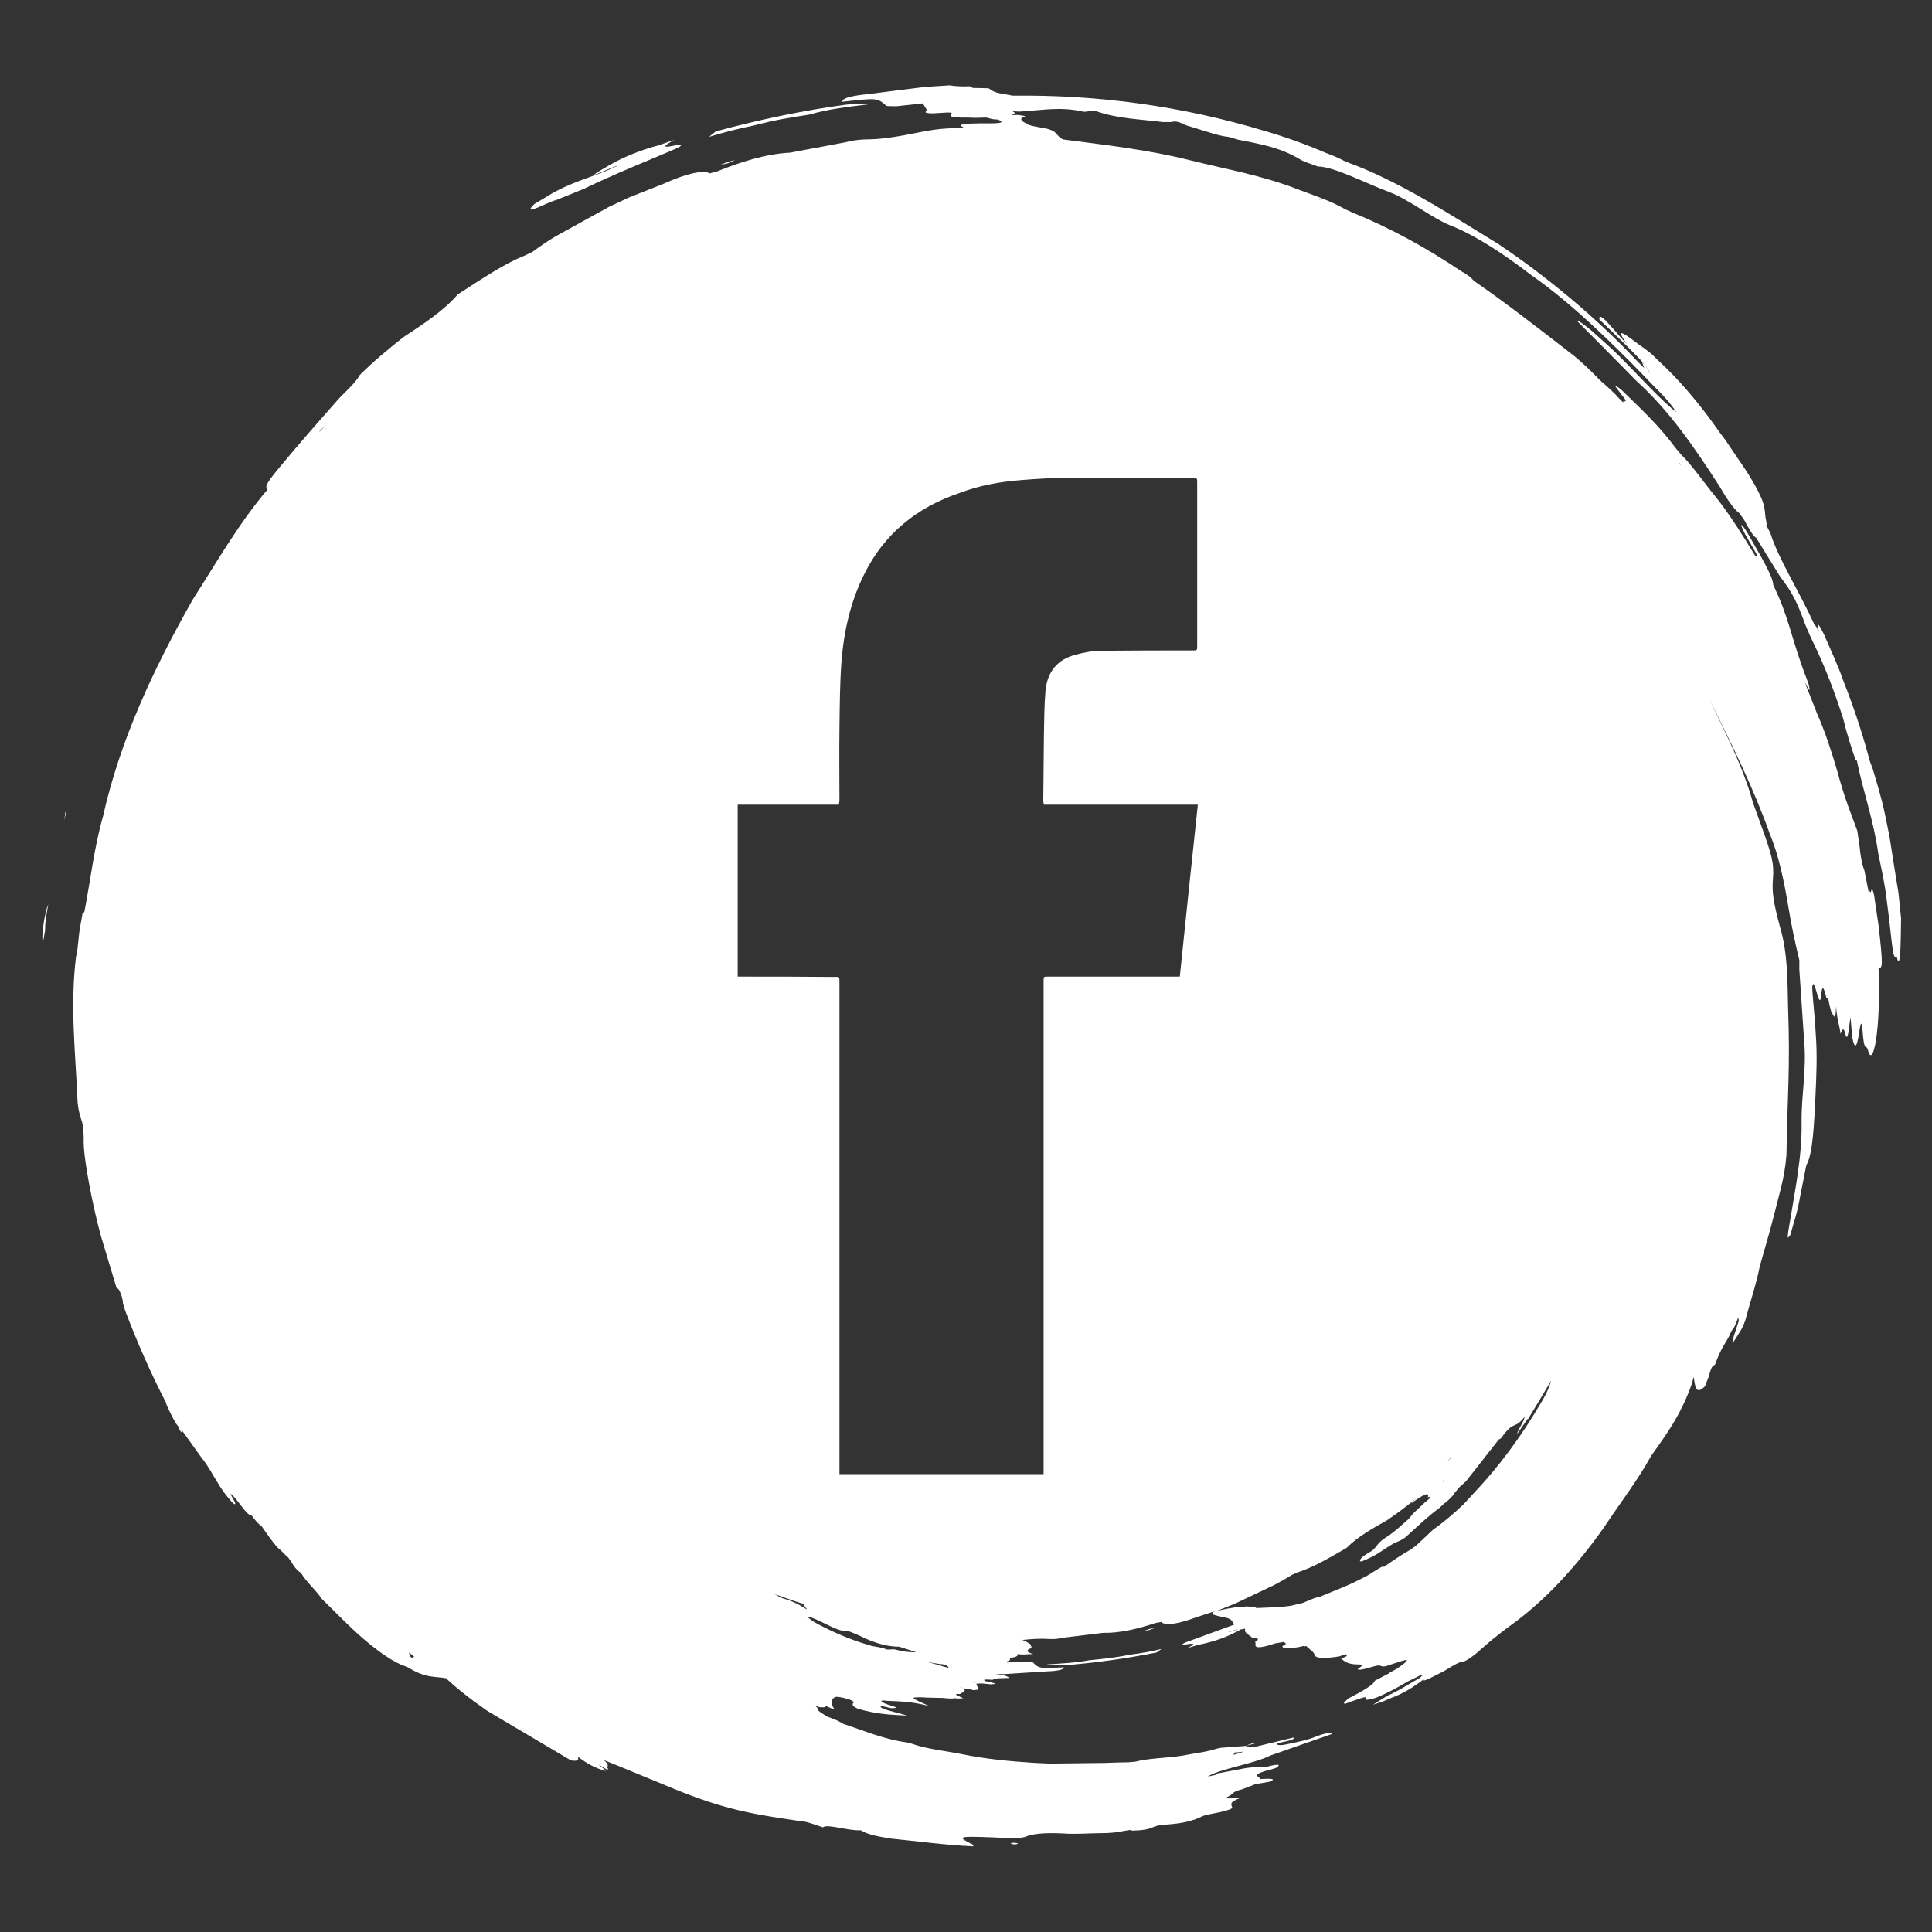 <?xml version="1.0" encoding="utf-8"?>
<!-- Generator: Adobe Illustrator 22.1.0, SVG Export Plug-In . SVG Version: 6.00 Build 0)  -->
<svg version="1.1" baseProfile="tiny" id="Layer_1" xmlns="http://www.w3.org/2000/svg" xmlns:xlink="http://www.w3.org/1999/xlink"
	 x="0px" y="0px" viewBox="0 0 600 600" xml:space="preserve">
<rect x="0" y="0" width="600" height="600" fill="#333333" stroke="none"/>
<g>
	<polygon fill="#FFFFFF" points="589.6,277.3 589.6,277.4 589.6,277.5 	"/>
	<path fill="#FFFFFF" d="M172.8,62.1c2.7-1.1,5.4-2.2,8.4-3.4c9.7-4.7,19.8-8.7,29.1-12.7c1.4-0.7,1.6-1.1,0.4-1.1
		c-5.3,1.3-5.1,0.6-1.2-1.5l-5.2,1.8c-5.1,1.3-10.7,3.6-14.7,5.9c-11.6,6.6,0.5,0.7,2.1,0.4c0,0,0,0.1-0.8,0.4
		c-6.3,3-12.3,4.1-19.7,8.3c-1.8,1.1-3.6,2.2-5.3,3.2C161.8,67.5,169.7,62.9,172.8,62.1z"/>
	<polygon fill="#FFFFFF" points="542.3,146.2 542.3,146.2 542.4,146.3 	"/>
	<polygon fill="#FFFFFF" points="549.8,165.4 549.8,165.5 549.8,165.5 	"/>
	<path fill="#FFFFFF" d="M15,280.8c-1.1,2.5-2.1,9.3-1.8,11.3c0.2,1.4,0.5-1.8,0.8-3.1C14,286.2,14.5,283.5,15,280.8z"/>
	<polygon fill="#FFFFFF" points="296.2,527.7 296.1,527.7 296,527.7 	"/>
	<path fill="#FFFFFF" d="M389,541.4c-1,0.3-1.5,0.5-1.7,0.7l2.6-0.7H389z"/>
	<polygon fill="#FFFFFF" points="387.3,542.1 386.9,542.2 387,542.2 387.1,542.2 	"/>
	<polygon fill="#FFFFFF" points="20.7,251.4 20.3,252.3 19.9,255.1 19.9,255 	"/>
	<polygon fill="#FFFFFF" points="317.6,35.8 317.4,35.8 317.3,35.8 	"/>
	<path fill="#FFFFFF" d="M251.3,35.6c5.7-1.7,11.9-2.4,18.4-3.2c-2.3-0.4-4.7-0.1-7,0.1c-13.4,1.8-27.1,4.7-40.4,8.3l-2.1,1.7
		c4.6-1.4,9.2-2.6,13.8-3.5C240,37.4,245.7,36.4,251.3,35.6z"/>
	<polygon fill="#FFFFFF" points="226.1,50.7 228.3,49.7 226,50.3 223.7,51.2 	"/>
	<path fill="#FFFFFF" d="M314,572.4c-0.3,0.1,0.2,0.3,1,0.4c0.5,0,0.8-0.1,1.2-0.2c-0.2-0.2-0.8-0.3-1.6-0.3L314,572.4z"/>
	<path fill="#FFFFFF" d="M325.1,516.9c1.6,0.4,3.3,0.3,5,0.3c9.6-0.7,19.5-2.1,29.1-4l1.5-1.1c-3.3,0.8-6.7,1.4-10,1.8
		c-4.2,0.9-8.3,1.3-12.4,1.7C334.1,516.4,329.7,516.6,325.1,516.9z"/>
	<polygon fill="#FFFFFF" points="356.9,505.9 355.3,506.5 357,506.2 358.6,505.6 	"/>
</g>
<g>
	<polygon fill="none" points="551.5,191.8 551.5,191.8 551.4,191.7 551.5,191.8 	"/>
	<polygon fill="none" points="543,396.2 543,396.4 543.1,396.1 	"/>
	<polygon fill="none" points="552.3,294.5 552.3,294.5 552.2,294.3 552.3,294.7 	"/>
	<path fill="none" d="M521.7,143.9l-0.2,0l0.5,0.6C521.9,144.3,521.7,143.9,521.7,143.9z"/>
	<path fill="none" d="M382.1,506.7c-0.6,0.2-0.6,0.2-0.6,0.2c0.4-0.1,2.1-0.6,3.4-1.1l0,0C383.9,506.1,383,506.3,382.1,506.7z"/>
	<polygon fill="none" points="477.9,114.9 477.9,114.9 478,115 	"/>
	<polygon fill="none" points="552.2,294.3 552.2,294.3 552.2,294.3 	"/>
	<polygon fill="none" points="450.9,452.5 449.3,454.1 450.6,452.9 	"/>
	<polygon fill="none" points="482.5,427.1 482.4,427.2 482.4,427.2 	"/>
	<path fill="none" d="M308.2,569.8l0.4-0.1l-1.3,0.2l0,0C307.6,569.9,308.2,569.8,308.2,569.8z"/>
	<path fill="none" d="M302.6,522.8c0.3,0.1,0.9,0.3,0.9,0.3L302.6,522.8L302.6,522.8z"/>
	<polygon fill="none" points="56.4,443.9 56.4,444 56.4,444 	"/>
	<path fill="none" d="M298.6,524.2c0.3,0.1,1,0.3,1,0.3s-0.5-0.2-0.8-0.3H298.6z"/>
	<path fill="none" d="M512.4,115.9C512.3,115.9,512.3,115.9,512.4,115.9C512.3,115.9,512.3,115.9,512.4,115.9L512.4,115.9z"/>
	<polygon fill="none" points="99.1,134.2 101.3,131.8 101.4,131.8 99.3,133.7 	"/>
	<path fill="none" d="M386.2,544c-1.2,0.1-1.9,0.2-3,0.3c0.4,0.1,0,0.4-0.2,0.7C384.2,544.6,384.5,544.5,386.2,544z"/>
	<polygon fill="none" points="448.6,458.9 448.1,460.3 448.4,459.9 	"/>
	<path fill="none" d="M128.4,514.2l-1-0.8c-0.2-0.3-0.3-0.4-0.3-0.4c0.1,0.4-0.1,0.7,0.4,1.4l0.6,0.5l0.3,0
		c-0.1-0.3,0.2-0.6,0.2-0.6L128.4,514.2z"/>
	<path fill="none" d="M306.9,569.9l-0.6,0.1C306.6,570,307,569.9,306.9,569.9L306.9,569.9z"/>
	<polygon fill="none" points="115.1,115.9 115.3,115.7 115.1,115.9 	"/>
	<path fill="none" d="M519.8,123.1c0-0.3,0.2-0.4,0.2-0.4C519.8,122.7,519.7,122.9,519.8,123.1z"/>
	<path fill="none" d="M519.9,123.9C519.9,123.9,519.9,123.8,519.9,123.9C519.9,123.8,519.9,123.8,519.9,123.9L519.9,123.9z"/>
	<polygon fill="none" points="302.4,522.1 303,522.3 302.6,522.1 	"/>
	<polygon fill="none" points="438.8,464.7 438.6,464.8 438.7,464.7 	"/>
	<polygon fill="none" points="544.2,156.4 544.2,156.4 544.2,156.4 	"/>
	<path fill="none" d="M294.2,517.1l-1-0.3c-1.8-0.1-3.6-0.6-5.4-0.7c0,0,0.1,0,0.1,0c2.2,0.3,4.5,1.3,6.9,1.8l-0.3-0.4
		C294.1,517.3,294.4,517.3,294.2,517.1z"/>
	<polygon fill="none" points="562.2,193.3 562.2,193.2 562.2,193.2 562.2,193.2 	"/>
	<polygon fill="none" points="544.2,156.4 544.3,156.6 544.2,156.4 	"/>
	<polygon fill="none" points="439.1,472.2 439.2,471.9 439.1,472.2 	"/>
	<path fill="none" d="M249.7,498.4c0-0.1-0.1-0.2-0.1-0.3c-3.1-0.9-6.1-2.1-9.2-3.1c0.8,0.4,1.8,1.1,2.6,1.3
		c2.2,0.6,4.1,1.1,7.6,3.5l0-0.2l-0.3-0.3L249.7,498.4z"/>
	<path fill="none" d="M383.9,498.9l3.6-0.3c0.7,0,1.3,0.1,1.8,0.1c0.5,0.1,0.9,0.2,1.2,0.3l0,0.1c3.8-0.3,7.1-0.2,10.7-0.7l2.6-0.6
		l0.2,0l1-0.3c1.6-0.6,3.3-1.4,4.8-1.8l0.6-0.1l0.6-0.3c4.2-1.7,9-3.4,12.9-5.7c1.9-0.9,4.2-2.8,6.1-3.5l-0.2,0.1
		c0.4-0.1,0.3,0.2,0.3,0.2l0.4-0.3h0c2.6-1.8,5.3-3.7,7.9-5.1l1.9-1.4l5.1-4.8c3-2.2,6.2-4.9,9.4-7.8l1.2-1.3l2.3-2.5
		c7.4-7.8,14.6-17.4,20.4-27.4c1.9-3,2.9-5.4,3.4-7.3c-2.4,3.9-4.8,7.9-7.2,12c0.9-2.2-6.8,10.7-1.3,0.3c0.3-0.5,0.3-1.1,0.3-1.1
		c-3.4,4.3-3.1,0.7-7.3,6.6c-0.3,0.3-0.7,0.4-0.7,0.4l-10.2,13l-2.1,1.9l-1.5,1.8l-0.2,0.1h0.3c-1.1,1.2-2.2,2.4-3.5,3.3l-1.4,1.3
		c-3.2,2.3-6.2,5.3-9.2,7.9l-1.2,1.1c-1,0.7-1.9,1.1-2.7,1.5l0.1-0.1c-2.7,1.1-6,4-8.7,5.1c-1.5,0.6-3.2,1.4-2.8,0.6
		c0.3-0.9,1.8-1.8,3.7-2.9c1.9-1.6,1.3-2.3,5-4.6c2.3-1.5,4.2-3.4,6.3-5.2c0.5-0.6,1-1.2,1.6-1.9l3.4-3.2l1.9-1.6l-0.5-0.3l-0.4,0.3
		c0.7-2.1-1.6-0.8-5.3,1.9c0.7-0.6,1.3-1.3,2-2c-3,2.6-6.1,4.8-9.3,7.1c-4.4,2.6-9,5-12.6,8.6c-5.1,2.8-10.4,6.1-15.2,7.6l-1.8,0.8
		c-1.8,1.2-3.7,2.2-5.6,3.2l-12,5.7l-4.5,1.8l-1.1,0.4c0.9-0.3,2.1-0.5,3.5-0.8L383.9,498.9z"/>
	<polygon fill="none" points="410.1,62.1 409.4,61.8 410.1,62.2 	"/>
	<polygon fill="none" points="254.3,521.6 254.4,521.6 254.1,521.5 	"/>
	<path fill="none" d="M280.6,511.9l-1.3-0.4c-2.8,0-6.9-0.7-12.2-3.4c-1.4-0.7-3.6-1.6-4-1.5c-2.8,0.5-8.9-3.8-12.3-4.5
		c1,1.3,3.1,2.2,5.1,3.3c4.2,2.3,9.5,4.4,13.4,5.4c0.4,0.1,0.9,0.3,1.3,0.4c1.6,0.4,3.2,0.4,4.7,1.1c0.4,0.2,1.5-0.1,2.5,0
		c-0.1,0-0.1,0-0.2,0l0.2,0c0,0,0,0,0,0c2.6,0.8,4.8,1,6.9,1c-0.5-0.2-0.9-0.3-1.5-0.5L280.6,511.9z"/>
	<path fill="#FFFFFF" d="M509.8,112.2c1.5,1.8,1.7,2.4,2.5,3.6C512,115,511.6,114.2,509.8,112.2z"/>
	<path fill="#FFFFFF" d="M336.8,34.8c-0.1,0-0.2,0-0.2,0c0,0,0,0,0,0L336.8,34.8z"/>
	<path fill="#FFFFFF" d="M277.5,512.1c0.1,0,0.1,0,0.2,0c0,0,0,0,0,0L277.5,512.1z"/>
	<path fill="#FFFFFF" d="M589.6,277.4c-1-6.1-1.9-11.7-2.8-17.6l-1.4-6.9c-1.1-5.2-2.5-9.7-3.9-14.4c-0.2-0.5-0.5-1.3-0.7-1.8
		c-2.1-7.8-4.3-14.7-7.1-22.1l-1.1-2.8c-1.9-5.5-4.1-10-6.2-14.9c-2.5-4.9-2-2.9-1.5-0.6l-0.4-0.9c-0.5-1-0.6-0.9-1-1.4
		c-5-10.9-11.4-20.8-13.7-28.5c0,0-0.3-0.5-0.7-1.3c-0.4-0.8-0.8-1.4-1.2-1.8l-0.1-0.1l0.8,0.9c0.1-0.3,0-0.8-0.1-1.5
		c-0.9-3.5,1-4.2-6.2-15.5l0,0l0,0l0,0l-6.5-9.6l-1.8-2.4c-6.2-8.9-12.8-16.6-19.4-22.6c-0.4-0.4-0.9-0.9-1.5-1.5
		c-1-0.8-1.8-1.4-2.4-1.9c-2.7-1.6-10.8-8.9-5.5-1.4c-3-2.9-8.9-11-8.5-7.6l9,8.7l4.2,4.3c1.7,2,2.1,2.8,2.5,3.6c0,0,0,0,0,0.1l0,0
		c0,0,0,0,0,0c-0.8-1.2-0.9-1.8-2.5-3.6l0.7,2l-2.3-2.3c-13.2-14-28.5-26.5-43.1-36.3c-15.4-9.4-31.1-19.7-47.3-25.5
		c-2.1-1.1-4.1-2-6.1-2.7c-6.3-2.7-12.4-4.9-18.9-6.8c-25.9-7.8-51.8-11.3-78.4-11l-3.2-0.6c-2.8-0.4-3.3-1.1-4.3-1.7l-4.9-0.1
		l-0.9-0.5c-2.3,0.1-4.5,0-6.3-0.3l-7.7,0.5c-5.7,0.7-11.3,1.4-17.4,2.2c-4.2,0.4-8.4,1.1-8.2,2.4c10.8-1.2,10.8-1.2,13.5,1.1
		c0,0.4,2,0.2,3.2,0.3l8.3-0.9l1.4,2.3c-0.8,0.3-0.8,0.6,0.2,0.7c1.8,0.4,8.1-0.7,7.3,0.2c-1.7,1.7,4.1,1,7.3,1.3l3.5-0.1
		c1.1,0.2,1.6,0.6,3.5,0.6c3.7,1.4-1.9,1.2-5.2,1.2c-4.2,0.1-7.9,0.1-5.3,1.3l-5.3,0.3c-5,0.3-8.8,1.3-13.2,2.1
		c-4.4,0.8-8.2,1.3-12.3,1.3c-2.2,0.1-4.2,0.4-6,0.9c-6,1.1-11.2,2.1-17.1,3.2c-7.7,0.4-15.4,2.9-22.9,5.9l-2.3,0.6l0.2-0.1
		c-2.2-1-7.1,0-14.4,3.3l-10.6,4.2l-6.2,2.9l-16.3,9c-2.6,1.5-5.1,3.2-7.5,5l-2.5,1.2c-6.6,2.6-13.8,7.6-20.7,12
		c-4.7,5.4-10.9,9.3-16.9,13.3c-4.7,3.7-9.3,7.5-13.6,11.8c-1,2-3.7,4.5-6.1,6.9c-6.2,7-12.9,14.6-19,22c-5,6-3.9,5.8-3.5,6.6
		c-9,10.6-16,22.9-23.3,34.3c-12.1,21.4-22.5,43.5-27.8,67.2c-2.8,9.8-3.9,20-5.8,29.7c0,0-0.3,0.3-0.6,0.6c-0.4,2.6-1,5.1-1.2,7.8
		c-0.2,2.1-0.4,4.2-0.8,5.6c-1.9,15.4-0.1,30.4,0.5,45.1c0.2,2.2,0.7,4.1,1.2,5.6c0.7,1.9,0.6,3.8,0.7,5.7c-0.3,5.7,3,21.8,5.3,30.1
		l4.9,16.3l0.6,0.3c0.8,1.4,1.3,2.9,1.4,4.5l0.7,2.3c3.8,10,7.9,19.3,12.6,28.4c0.3,1.3,1.2,2.8,1.9,4.3l1.2,2.2l1,1.3l0,0.5
		c0.7,1.1,1.2,1.7,0.6,0l0,0l0,0v0l0,0c1.7,2.4,4.2,5.8,6.1,8.5c3.2,3.9,5.2,8.8,8.3,12.5c0.9,1,2,2.6,2.4,2.3
		c0.4-0.3-1.3-2.5-1.4-3.2c2,1.3,4.9,6.8,6.6,6.8c1.1,1.5,2.1,2.7,3,3.2c1.6,2.3,3.2,4.7,5.1,6.8c1,0.7,2.2,2.2,3.2,3l0,0
		c1.3,1.6,2,3.6,4,4.8l0,0c1.6,2.8,4.8,5.5,6.4,8l7.8,7.7c6.2,6.1,13.7,12,18.6,13.4c6.1,3.8,8.7,2.9,12.2,3.6l-0.3-0.3
		c4,3.8,8.5,7.2,13.1,10.4c8.5,5.1,17.3,10.2,26,15.4c2.1,0.4,2.6-0.2,2.1-1.2c2.7,2.1,5.6,3.7,8.7,4.5c-0.3-0.6-1.5-1.3-2.2-2
		l2.5,1.5c0.5,0.1,0.6-0.1,0.2-0.5c0.1-0.6,0.6-1-1.1-2.4c5.3,2.1,11.7,4.8,17.6,7.2c17.9,7.6,26.2,9.3,43,11.7c2.4,0.1,5,1.2,7.5,2
		c1.1-1.2,8.2,1.2,11.7,0.9h0c2.2,1.4,5.7,2,9.4,2.6c8.2,0.8,16.7,2,25.5,2.4l0.1,0l-0.1-0.5c-5.1-2.5-4.8-2.7,5.6-2.3
		c3.7,0.1,7.7,0.6,10.5-0.1c2.1-1,6.1-1.4,11.9-1.1c4.1,0.3,8.2-0.1,12-0.1c4.2,0,6-0.6,8.8-1l0,0l0.4,0.2c1.6,0,3.1-0.1,4.2-0.3
		c2.2-0.3,2.8-1.3,5.8-1.5c6.5-0.4,9.4-1.4,11.9-2.6c1-0.5,3.2-0.8,5.5-1.3c1.8-0.4,3.9-1,3.9-1.4c-0.2-0.9-1.3-1.6,2.4-3l-2.8,0.1
		c-2,0.1-1.6-0.3-0.4-0.8c1.1-0.7,0.9-1.3,3.8-2l2.1-0.8h0l2-0.8l4.7-0.8h-0.1c2.4-1.1-0.5-0.9-2.9-0.8c-0.3-0.7-2.9-1.1,1.1-2.4
		c1.2-0.4,3.2-0.7,4.1-1.3c0.3-0.2,0.3-0.4,0.3-0.4c0.5-0.5-0.7-0.4-2.5,0c-0.6,0.2-0.8,0.2-1.4,0.4l-1.9,0.1l0.7-0.2
		c-1.4-0.1-3.2,0.2-5,0.4l-9,1.7l-0.3,0.4l-2.8,0.6l0.2,0c3.4-2.4,14.4-4,19.5-6.6c6.5-2.3,12.9-4.5,19.2-6.7
		c-0.4-0.6-2.3-0.2-4.8,0.7c-2.4,1.1-5.9,1.8-9.3,2.5c-1.8,0.4-2.6,0.3-2.9,0.1c-0.7-0.5,2.1-0.8,3.5-1.2c1.2-0.3,1.8-0.6,1.5-1
		l-10.7,2.6c-2.9,0.8-3.6,0.4-4,0l-7.9,0.6l-1.4,0.3c-2.8,1-6.9,1.4-10.3,2.1c-4.9,0.8-10.7,0.8-14.8,1.9l-2.2,0.2
		c-2.2,0-4.7,0.1-7.3,0.2l-17,0.2l-4.5-0.2c-7.9-0.5-15.4-1.2-22.7-2.7c-5.4-1.1-10.7-1.5-15.8-3.3l-1.6-0.4
		c-6.8-0.9-13.4-3.7-19.5-5.7c-0.8-0.5-2.1-1.2-3.5-1.7l-1.6-0.6l-1.1-0.7l-1.1-0.7c-0.3-0.3-0.7-0.6-0.7-0.6l-0.2-0.8l-0.6-0.5
		l1.5,0.4l1,0c0.5,0,1.1,0,0.4-0.6l0,0l2.2,1l0.8,0.1c-1.4-1.8-0.9-2.9,0.1-3.6c0.5-0.3,2.1-0.1,4.6,0.7c2.2,0.9,1,1,1,1.4
		c0,0.4,0.1,0.8,1.7,1.5c6.1,1.7,9.8,1.8,15.3,2.1c-2.1-0.6-3.2-0.9-4.4-1.2c-4.2-1.1-4.3-1.6-3.6-1.8l3,0.7c2-0.1,2.1-0.1,0.3-0.7
		c-3.8-1.1-4.4-2-1.7-1.6c3.9,0.2,7.1,0.1,13.1,1.6c-6-2.7-5.9-2.7-2.3-2.7c0.6,0,1,0.1,1.7,0.1l4.7,0.1c0.8,0.1,2.5,0.2,3.2,0.2
		c0.4,0,0.5-0.2,0.5-0.2l0.2,0.1l1.1,0.1l1.6-0.1l-0.1,0c-1-0.6-3.8-1.5-1-1.3c0.7-0.5,2.2-0.8,1.1-1.8c0,0-0.7-0.2-1-0.3h0.2
		c0.3,0.1,0.8,0.3,0.8,0.3l2.9,0.5l0.1,0.1c0.7-0.1,1.3-0.1,1.8-0.2l-0.1,0l-0.7-1.8c0,0-0.6-0.2-0.9-0.3h0.1l0.8,0.3l1.7-0.1l3,0.3
		l1.3-0.2c-0.8-0.3-1.9-0.6-3.2-0.8l0,0c-1-0.6,0.2-0.6,2.3-0.4c0.4-0.6,2.9-0.5,5.2-0.6c-0.7-0.6-1.9-1-4.5-1.2l3,0
		c4.1-0.3,8.1-0.5,12.5-0.8c3-0.1,6-0.4,5.9-1.3c-7.7,0.4-7.7,0.3-9.5-1.4c0-0.3-1.4-0.3-2.3-0.4l-5.9,0.3l-0.1-0.3
		c0.9-0.2,1.5-0.6,0.8-1.1c2.1-0.2,2.8-0.6,2.6-1.1h0l0-0.1c1.8,0.2,2.7,0.1,3.6,0l1.3,0c-2.4-0.7-1.9-1.2-1.3-1.6
		c1.5-0.3,0.3-1,0.4-1.5c-0.9-0.4-1-0.8-2.5-1.3c3-0.3,5.6-0.5,8.4-0.3c1.6,0.1,3-0.1,4.3-0.4c4.3-0.5,8-1,12.3-1.5
		c5.5,0.1,11-1.3,16.5-3.1l1.7-0.3L361,504c1.5,0.8,5,0.3,10.4-1.7l6.1-2c-0.8,0.3-1.3,0.7-0.7,1.1l-0.1,0c1.2,0.4,2.5,0.7,4.1,1
		c2.1,0.5,1.8,1.4,2.6,2.1c-5.2,1.9-10.4,3.8-15.3,5.6c-1,0.5-1.2,0.7-0.4,0.7c3.8-0.7,3.6-0.2,0.8,1.1l3.7-1.1
		c3.7-0.7,7.8-2,10.7-3.5c1.5-0.7,1.9-1,2.5-1.3c0.4,0,0.8-0.1,1.2-0.2l0.1,0.2c-0.4,1.1,1.3,1.8,2.2,2.6c2,0.1,2.3,0.5,0.9,1.3
		c0,0,0.2,0.5,0.1,0.8c-0.2,1,1,1.4,6-0.3c0.7-0.1,1.8-0.3,2.8-0.5l0.7,0.6l-1.2,0.8l0.5,0.6c2.2-0.3,3.2,0.1,6.4-0.8l0,0.2l0.6-0.1
		c0.9,1,2.3,1.7,2.6,2.8c0.3,1.1,3.3,1.1,7.7,0.4l1.9-0.7l0.4,0.6l-1.8,0.8c1.1,0.9,2.1,1.8,5.2,1.8c1.1,0,2.1,0.1,0,1.4
		c0,0.8,3.7-0.5,5.4-0.9c2.5-0.7,1.1,1,4.9-0.5l0,0c2.6-0.7,8.5-3.3,1.9,1.3l-2.6,1.4l0.4-0.1l-4.8,2.5c0,1-3.7,3.2-8.2,5.5
		c-0.5,0.6-2.1,1.6-0.9,1.6c3.4-1.2,7.3-2.8,6.4-1.6c-0.5,0.7,1.2,0.3,3-0.2c3.5-1.4,6.8-3.2,10-5.1c2.2-1,6.6-3.6,3.7-1.1
		c-3.4,1.9-6.5,4-10,5.5l-4.5,2.8l3.1-1l2.3-1c4-1.4,7.2-3.5,10.1-5.7l0.3-0.2c-0.8,1.3,3.5-1.2,6.2-2.5c3.1-1.9,5.3-3.2,5.8-2.8
		c1.9-0.8,3.6-2.1,5.5-3.8c2.8-2.5,5.6-4.8,9-7.3c11.4-8.1,21.3-19.2,29.6-31c4.8-7.3,10.2-14.2,14.5-22c4-5.7,9.1-12.2,12.7-22.6
		c0.2-0.9,0.3-1.3,0.5-1.9c0.4,2.8,0.6,5.9,3.5,2.9l1.2-3.1c0,0,0.1-0.4,0.3-1.1c0.4-1.3,0.7-1.9,1-2.1l0.6-0.4
		c2.6-6.9,3.3-6.1,5.2-10.6c0.5-0.4,1-1.2,2-4c0.1,0.4,0.3,0.8,0.1,1.3c-2.7,8.1-2.3,7.5-0.3,4.3c0.8-1.4,1.4-1.9,2.4-4.7
		c1.4-5.4,3.5-11.5,4.5-16.8c1.4-5,2.3-8.1,3.3-11.6c1-3.9,2.3-8.7,3.4-13.2c0.7-2.9,1.3-6.1,1.6-9.8c0.3-19.4,1.2-26.5,0.5-45.9
		c-0.2-7.7,0-16.5-2.5-24.9c-2.2-8.2-2.5-11-2.2-14.9c0.4-4.9-0.3-7.5-4-17.6l-2.2-6.1c-3.2-11.7-8.8-22-13.4-31.9
		c7.3,14.8,13.5,27.2,18.6,41.5c2.8,6.7,4.4,14.5,5.7,22.2c1.1,6.8,2.3,12.1,3.5,17.1l0,2.9c0.5,7.3,1,15,1.5,22.2
		c0.8,8.9-0.9,16.9-0.8,25.1c0.2,10.7-2.1,21.6-3.9,32.6c-1,5.7,0.2,2.3,0.4,2.6c1.1-4.3,2.1-6.4,3.1-12.3c0.7-3.3,1.7-8.8,1.9-9.5
		c2-3.3,2.4-13,2.8-21.2c0.3-6.4,0.6-13,0.1-19.4l-0.2-3.4l-0.8-9.2l-0.1-2c0.6-4.2,2,6.7,2.7,3.3c0.3-4.5,0.9-3.4,1.7,0
		c0.3-0.1,0.6-0.3,0.9,2l0.7,2.6c0.5,0.2,1.3,3.7,1.4-2c0.4,4.9,1,5.3,1.4,8.6c0.4-1.2,0.9-2.3,1.4-0.3c0.9,3.8,1.2-2.2,1.7-4.9
		l0.5,6.1c1,5.2,1.7,2,2.3-2.2c0.4-2.4,0.7-3.3,1.1,2.2c0.5,4.7,1,2.2,1.5,4.1c1.5,6.1,4.1-6,3.3-25.5c1.2,0,1.5-0.1,0-13.2
		l-1.4-9.5c-1-4-0.7,0.5-1.4-1.2c-0.2-0.6-0.2,0.3-0.2,1l-0.1-0.8l-1.3-6.6c-0.7-1.7-1.2-4.3-1.5-7.5l-0.7-4.8
		c-1.9-5.3-3.6-8.9-6.3-18.8c-1.7-5.8-3.7-12-6.2-17.6l-3.8-9.7c0.6,1.1,1.2,2.1,1.5,2.5c0,0,0-0.8-0.4-2.2
		c-4.8-12.3-5.6-18.4-9.2-26.8l-1.8-4l0.1,0.1c-0.3-3-4.5-9.8-7.6-15.3c-1-1.8-2.5-3.9-2.3-2.9c0.1,0.4,0.8,2,1.5,3.2
		c1.4,2.6,4.8,7.7,2.8,6.1l0,0c-4-6.5-8-13-12.6-18.7c-3.3-4-7.4-9.9-10.4-12.7c-0.6-0.8-1.1-1.3-1.6-1.9
		c-5.3-7.2-11-12.4-16.8-18.1c-1.1-0.9-1.7-1.3-2.3-1.5l0.2,0.2l1.9,2.6c2.9,3.3,0.2,1.5,0.6,2.5l-0.1-0.1l-0.1-0.1l0,0l-1.5-1.5
		l-0.7-0.8c-1.1-1.1-2.1-2-3.1-2.9l-1.7-1.5c-2.9-3-5.9-5.9-8.6-8c-9.7-7.5-20.3-15.8-30.6-22.9l0,0c-0.8-0.9-1.7-1.8-3.8-2.9
		C442.9,76.9,431.8,70.8,420,66l-2.2-1c-4.7-2.7-9.7-4.3-14.5-6.1c-11.1-4.4-22.8-6.4-34-9.2c-12.7-3.2-26.2-4.7-39.2-6.4
		c-2.7-1.4-1-2.9-7.5-3.8c-1.6-0.3-3.3-0.6-3.7-1.1c-1.6-0.7-2.4-1.4-1.1-2.1l-0.1,0c1-0.1,0.8-0.3-0.2-0.4
		c-1.1-0.3-2.3-0.2-3.5-0.1c0.9-0.3,1.7-0.7,0.5-1.2l0-0.1c0.9,0.1,1.9,0.2,3,0.1l0.2-0.1c6.3-0.2,11.2-1.5,18.9,0.2
		c1.4,0,2.9-0.5,3.5-0.3c6.8,2.5,14,2.6,21,3.5l2.7,0c1.4-0.5,2.9,0.2,4.5,1l2,0.6l2.9,0.9l3.6,1.1c1.7,0.5,3.4,0.9,4.7,1l3.1,0.9
		c6.4,1.3,12.8,2.2,19.5,6.3c1,0.6,3.4,1.3,5.1,2c5.1,0,15.3,5.4,22.4,8c6,2.3,13.1,8,18.8,10.3c7.7,3,16.8,9,25.1,15.4
		c12.6,8.8,24.7,20.7,35.8,32.1c2.9,3.2,6.2,5.8,9.3,10.5c-5.6-4.3-13.4-13.4-20.2-19.8c-2.1-1.9-4-3.6-5.9-5.3
		c-1.4-1.2-2.8-2.3-4.1-3.1l-0.9-0.4c6.3,6.3,12.8,12.9,18.7,18.9c10.4,9.4,18.1,20.8,25.8,32.7c2.2,3.8,4.4,7.1,6.2,8.4
		c0.2,0.3,1,1.4,1.5,2.1l0,0c1.5,2.9,3,5.3,3.7,5.5c2.6,4.2,6.3,10.3,7.6,12.3c2.7,3.5,4.6,6.5,6.8,12.4c0.9,2.6,2.1,5.3,3.4,8
		c3.6,7.4,6.6,15.3,9.2,23.4c1.1,4.6,2.5,8.9,3.9,13c0-0.3,0.4,0.2,0.4,0.2l0.2,1c1.9,9,5.1,18.1,6.4,27.7c0.9,4.6,1.8,7.9,2.6,14.2
		c2,15.2,1.7,18.7,3.3,18.2l0,0.4c1.2,3.9,1.1-8.9,1.2-12.6L589.6,277.4z M101.4,131.8L101.4,131.8l-2.3,2.4l0.3-0.5L101.4,131.8
		L101.4,131.8L101.4,131.8z M115.1,115.9L115.1,115.9l0.2-0.2L115.1,115.9z M128.4,515l-0.3,0l-0.6-0.5c-0.5-0.7-0.4-1-0.4-1.4
		c0,0,0.1,0.1,0.3,0.4l1,0.8l0.2,0.1C128.6,514.4,128.3,514.6,128.4,515z M383.2,544.3c1.1-0.1,1.8-0.2,3-0.3
		c-1.7,0.6-2.1,0.7-3.2,1C383.2,544.7,383.6,544.4,383.2,544.3z M308.6,569.7l-0.4,0.1c0,0-0.6,0.1-0.9,0.1l0,0L308.6,569.7z
		 M306.9,569.9L306.9,569.9c0.1,0-0.3,0.1-0.6,0.1L306.9,569.9z M552.2,294.3L552.2,294.3l0,0.2l0,0l0,0.3L552.2,294.3L552.2,294.3
		L552.2,294.3z M543,396.2L543,396.2l-0.1,0.2L543,396.2z M551.5,191.8L551.5,191.8L551.5,191.8l-0.1-0.1L551.5,191.8z M521.7,143.9
		c0,0,0.2,0.3,0.3,0.6l-0.5-0.6L521.7,143.9z M381.5,506.9c0,0,0-0.1,0.6-0.2c0.9-0.4,1.8-0.6,2.8-0.9l0,0
		C383.5,506.3,381.9,506.9,381.5,506.9z M482.5,427.1l0,0.1l0,0L482.5,427.1z M477.9,114.9L477.9,114.9L477.9,114.9L477.9,114.9z
		 M450.9,452.5l-0.3,0.4l-1.4,1.1L450.9,452.5z M448.6,458.9l-0.2,1.1l-0.3,0.3L448.6,458.9z M438.8,464.7L438.8,464.7l-0.1,0.1
		L438.8,464.7z M410.1,62.1l0,0.1l-0.7-0.4L410.1,62.1z M379.1,499.8l4.5-1.8l12-5.7c1.9-1,3.7-2,5.6-3.2l1.8-0.8
		c4.8-1.5,10.2-4.7,15.2-7.6c3.6-3.6,8.2-6.1,12.6-8.6c3.2-2.2,6.4-4.5,9.3-7.1c-0.7,0.6-1.3,1.3-2,2c3.7-2.7,6-4,5.3-1.9l0.4-0.3
		l0.5,0.3l-1.9,1.6l-3.4,3.2c-0.6,0.7-1.1,1.3-1.6,1.9c-2.1,1.8-3.9,3.6-6.3,5.2c-3.7,2.3-3.1,3-5,4.6c-1.9,1.1-3.4,2-3.7,2.9
		c-0.3,0.9,1.3,0.1,2.8-0.6c2.7-1.1,6.1-4,8.7-5.1l-0.1,0.1c0.8-0.4,1.7-0.7,2.7-1.5l1.2-1.1c3-2.7,6-5.6,9.2-7.9l1.4-1.3
		c1.3-0.9,2.4-2.1,3.5-3.3h-0.3l0.2-0.1l1.5-1.8l2.1-1.9l10.2-13c0,0,0.4-0.1,0.7-0.4c4.2-5.9,3.9-2.3,7.3-6.6c0,0-0.1,0.6-0.3,1.1
		c-5.6,10.4,2.2-2.5,1.3-0.3c2.5-4.1,4.9-8.1,7.2-12c-0.5,1.9-1.5,4.3-3.4,7.3c-5.8,9.9-12.9,19.5-20.4,27.4l-2.3,2.5l-1.2,1.3
		c-3.2,3-6.4,5.7-9.4,7.8l-5.1,4.8l-1.9,1.4c-2.6,1.4-5.3,3.3-7.9,5.1h0l-0.4,0.3c0,0,0.1-0.4-0.3-0.2l0.2-0.1
		c-1.9,0.8-4.1,2.6-6.1,3.5c-4,2.2-8.8,4-12.9,5.7l-0.6,0.3l-0.6,0.1c-1.6,0.3-3.2,1.2-4.8,1.8l-1,0.3l-0.2,0l-2.6,0.6
		c-3.6,0.5-6.9,0.5-10.7,0.7l0-0.1c-0.3-0.1-0.6-0.3-1.2-0.3c-0.5,0-1.1-0.1-1.8-0.1l-3.6,0.3l-2.4,0.4c-1.4,0.3-2.6,0.5-3.5,0.8
		L379.1,499.8z M439.2,471.9l-0.1,0.2l-0.1,0.1L439.2,471.9z M250.5,499.8c-3.5-2.3-5.4-2.8-7.6-3.5c-0.8-0.2-1.7-1-2.6-1.3
		c3.1,1,6.1,2.2,9.2,3.1c0,0.1,0.1,0.2,0.1,0.3l0.6,0.9l0.3,0.3L250.5,499.8z M254.3,521.6l-0.3-0.1L254.3,521.6L254.3,521.6z
		 M277.7,512.2c-1,0-2.1,0.2-2.5,0c-1.5-0.7-3.2-0.7-4.7-1.1c-0.4-0.1-0.9-0.3-1.3-0.4c-3.8-1.1-9.1-3.2-13.4-5.4c-2-1-4-2-5.1-3.3
		c3.4,0.6,9.5,5,12.3,4.5c0.4-0.1,2.6,0.9,4,1.5c5.3,2.7,9.4,3.4,12.2,3.4l1.3,0.4l2.5,0.8c0.6,0.2,0.9,0.3,1.5,0.5
		C282.5,513.2,280.3,512.9,277.7,512.2z M287.8,516.2c0,0-0.1,0-0.1,0c1.8,0.1,3.6,0.6,5.4,0.7l1,0.3c0.2,0.2,0,0.1,0.3,0.4l0.3,0.4
		C292.4,517.5,290,516.5,287.8,516.2z M302.4,522.1l0.2,0l0.4,0.2L302.4,522.1z M317.1,149.1c4.8-0.4,9.7-0.7,14.7-0.7
		c12.8,0,25.6,0,38.4,0c1.6,0,1.6,0,1.6,1.6c0,16.9,0,33.7,0,50.6c0,1.4,0,1.4-1.6,1.4c-9.2,0-18.7,0-28,0.1c-2.8,0-5.5,0.5-8,1.2
		c-5.8,1.4-8.9,5.3-9.5,11.1c-0.4,4.5-0.4,9.1-0.5,13.8c-0.1,6.9-0.1,13.6-0.2,20.5c0,0.3,0.1,0.8,0.2,1.2c15.9,0,31.7,0,47.8,0
		c-1.9,17.9-3.8,35.7-5.6,53.4c-0.6,0-1.1,0-1.5,0c-13.1,0-26.2,0-39.4,0c-1.4,0-1.4,0-1.4,1.3c0,50.5,0,101.1,0,151.6
		c0,0.5,0,1,0,1.6c-21.1,0-42.1,0-63.4,0c0-0.6,0-1.2,0-1.7c0-50.2,0-100.4,0-150.7c0-2.4,0.1-2-2-2c-9.5-0.1-18.8-0.1-28.2-0.1
		c-0.5,0-1,0-1.4,0c0-17.7,0-35.5,0-53.4c10.4,0,20.9,0,31.4,0c0.1-0.5,0.2-0.9,0.2-1.4c0-7.5-0.1-14.6,0-22.1
		c0.1-6.9,0.1-13.6,0.6-20.5c0.7-9.6,2.8-19,7.1-27.6c6.2-12.6,16.5-20.8,29.6-25.2C304,150.8,310.5,149.6,317.1,149.1z
		 M519.9,123.9L519.9,123.9C519.9,123.8,519.9,123.8,519.9,123.9c-0.1-0.3-0.1-0.6-0.1-0.7c0-0.2,0-0.4,0.2-0.4c0,0-0.1,0.1-0.2,0.4
		C519.8,123.3,519.8,123.6,519.9,123.9C519.9,123.8,519.9,123.9,519.9,123.9z M544.2,156.4L544.2,156.4L544.2,156.4L544.2,156.4
		L544.2,156.4l0.1,0.2L544.2,156.4z M562.2,193.2L562.2,193.2L562.2,193.2L562.2,193.2L562.2,193.2z"/>
	<path fill="#FFFFFF" d="M519.8,123.8c0-0.2-0.1-0.5-0.1-0.7C519.7,123.3,519.8,123.5,519.8,123.8z"/>
</g>
</svg>
